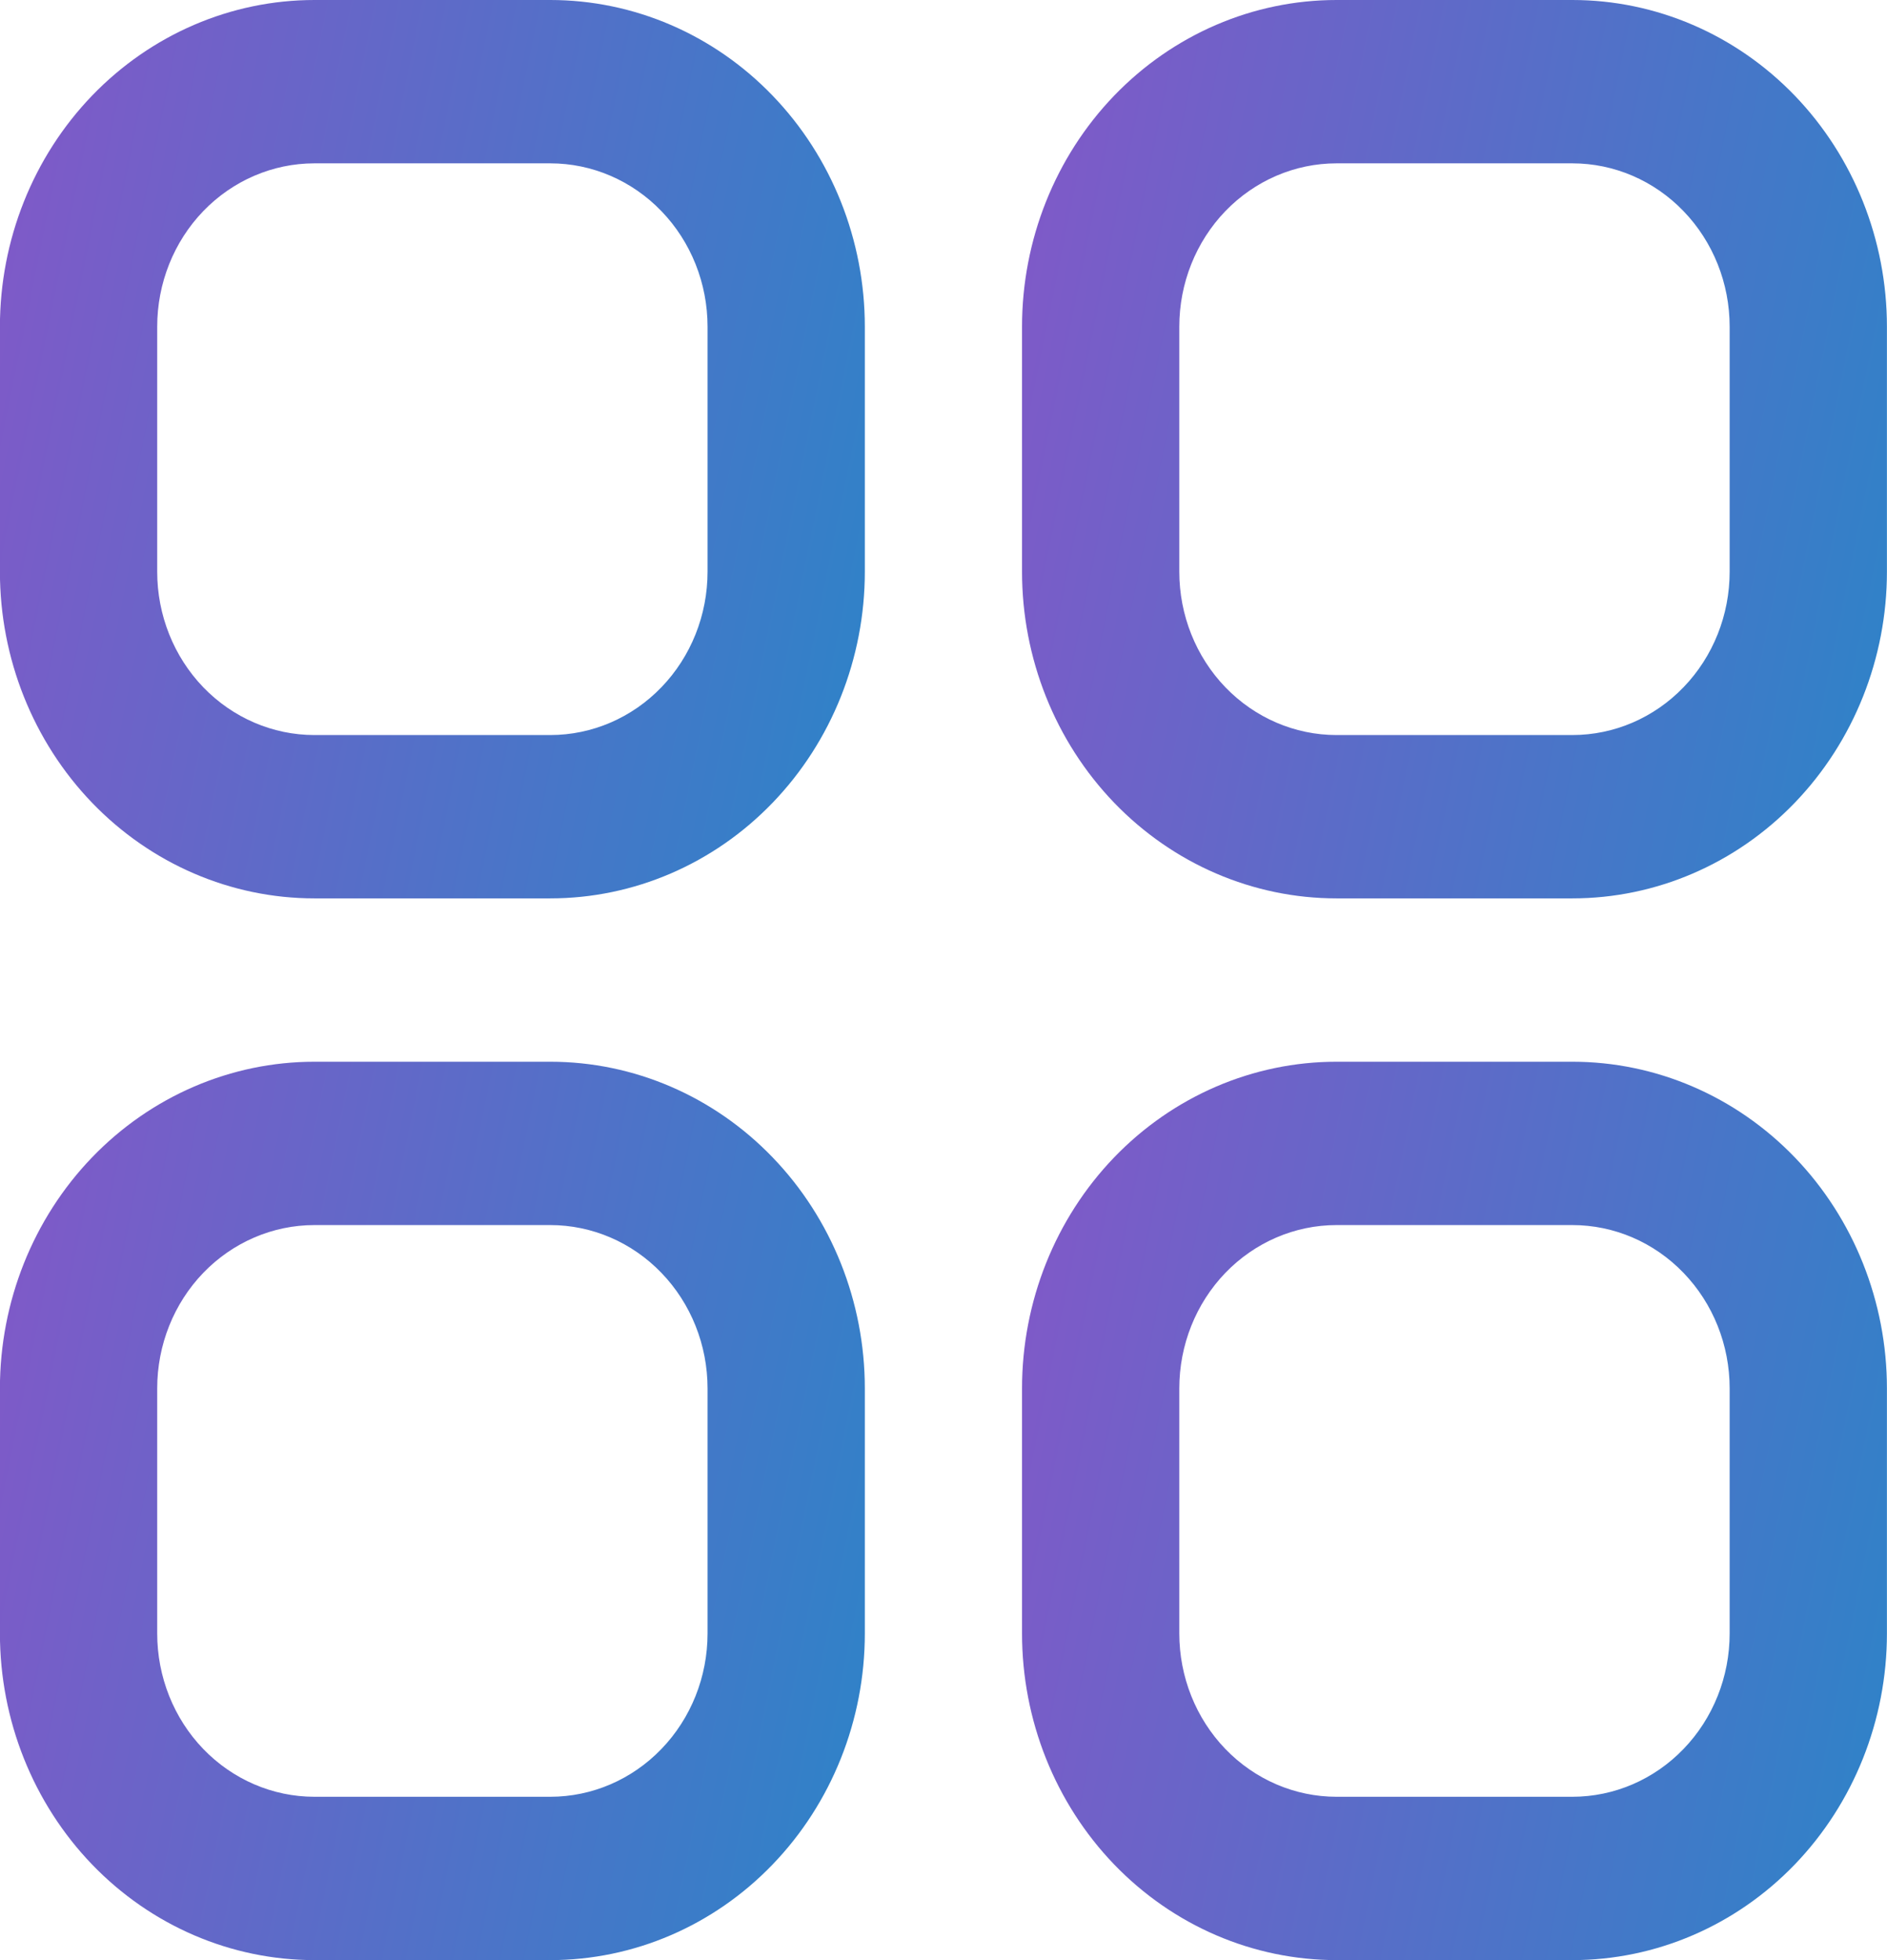 <svg xmlns="http://www.w3.org/2000/svg" viewBox="0 0 26 27" fill="none"><g clip-path="url(#clip0_4016_563)"><path d="M7.582 0H4.332C3.183 0 2.081 0.474 1.268 1.318C0.456 2.162 -0.001 3.307 -0.001 4.5L-0.001 7.875C-0.001 9.068 0.456 10.213 1.268 11.057C2.081 11.901 3.183 12.375 4.332 12.375H7.582C8.732 12.375 9.834 11.901 10.646 11.057C11.459 10.213 11.916 9.068 11.916 7.875V4.5C11.916 3.307 11.459 2.162 10.646 1.318C9.834 0.474 8.732 0 7.582 0V0ZM9.749 7.875C9.749 8.472 9.521 9.044 9.114 9.466C8.708 9.888 8.157 10.125 7.582 10.125H4.332C3.758 10.125 3.207 9.888 2.8 9.466C2.394 9.044 2.166 8.472 2.166 7.875V4.5C2.166 3.903 2.394 3.331 2.8 2.909C3.207 2.487 3.758 2.25 4.332 2.25H7.582C8.157 2.25 8.708 2.487 9.114 2.909C9.521 3.331 9.749 3.903 9.749 4.5V7.875Z" fill="url(#paint0_linear_4016_563)"></path><path d="M21.665 0H18.415C17.266 0 16.164 0.474 15.351 1.318C14.539 2.162 14.082 3.307 14.082 4.5V7.875C14.082 9.068 14.539 10.213 15.351 11.057C16.164 11.901 17.266 12.375 18.415 12.375H21.665C22.815 12.375 23.917 11.901 24.73 11.057C25.542 10.213 25.999 9.068 25.999 7.875V4.5C25.999 3.307 25.542 2.162 24.73 1.318C23.917 0.474 22.815 0 21.665 0V0ZM23.832 7.875C23.832 8.472 23.604 9.044 23.197 9.466C22.791 9.888 22.24 10.125 21.665 10.125H18.415C17.841 10.125 17.29 9.888 16.883 9.466C16.477 9.044 16.249 8.472 16.249 7.875V4.5C16.249 3.903 16.477 3.331 16.883 2.909C17.29 2.487 17.841 2.25 18.415 2.25H21.665C22.24 2.25 22.791 2.487 23.197 2.909C23.604 3.331 23.832 3.903 23.832 4.5V7.875Z" fill="url(#paint1_linear_4016_563)"></path><path d="M7.582 14.625H4.332C3.183 14.625 2.081 15.099 1.268 15.943C0.456 16.787 -0.001 17.931 -0.001 19.125L-0.001 22.5C-0.001 23.694 0.456 24.838 1.268 25.682C2.081 26.526 3.183 27 4.332 27H7.582C8.732 27 9.834 26.526 10.646 25.682C11.459 24.838 11.916 23.694 11.916 22.5V19.125C11.916 17.931 11.459 16.787 10.646 15.943C9.834 15.099 8.732 14.625 7.582 14.625V14.625ZM9.749 22.5C9.749 23.097 9.521 23.669 9.114 24.091C8.708 24.513 8.157 24.75 7.582 24.75H4.332C3.758 24.75 3.207 24.513 2.8 24.091C2.394 23.669 2.166 23.097 2.166 22.5V19.125C2.166 18.528 2.394 17.956 2.8 17.534C3.207 17.112 3.758 16.875 4.332 16.875H7.582C8.157 16.875 8.708 17.112 9.114 17.534C9.521 17.956 9.749 18.528 9.749 19.125V22.5Z" fill="url(#paint2_linear_4016_563)"></path><path d="M21.665 14.625H18.415C17.266 14.625 16.164 15.099 15.351 15.943C14.539 16.787 14.082 17.931 14.082 19.125V22.5C14.082 23.694 14.539 24.838 15.351 25.682C16.164 26.526 17.266 27 18.415 27H21.665C22.815 27 23.917 26.526 24.73 25.682C25.542 24.838 25.999 23.694 25.999 22.5V19.125C25.999 17.931 25.542 16.787 24.73 15.943C23.917 15.099 22.815 14.625 21.665 14.625V14.625ZM23.832 22.5C23.832 23.097 23.604 23.669 23.197 24.091C22.791 24.513 22.24 24.75 21.665 24.75H18.415C17.841 24.75 17.29 24.513 16.883 24.091C16.477 23.669 16.249 23.097 16.249 22.5V19.125C16.249 18.528 16.477 17.956 16.883 17.534C17.29 17.112 17.841 16.875 18.415 16.875H21.665C22.24 16.875 22.791 17.112 23.197 17.534C23.604 17.956 23.832 18.528 23.832 19.125V22.5Z" fill="url(#paint3_linear_4016_563)"></path></g><defs><linearGradient id="paint0_linear_4016_563" x1="0.11" y1="-2.25853e-06" x2="13.901" y2="2.806" gradientUnits="userSpaceOnUse"><stop stop-color="#8258C8"></stop><stop offset="1" stop-color="#2C84C8"></stop></linearGradient><linearGradient id="paint1_linear_4016_563" x1="14.193" y1="-2.25853e-06" x2="27.984" y2="2.806" gradientUnits="userSpaceOnUse"><stop stop-color="#8258C8"></stop><stop offset="1" stop-color="#2C84C8"></stop></linearGradient><linearGradient id="paint2_linear_4016_563" x1="0.11" y1="14.625" x2="13.901" y2="17.431" gradientUnits="userSpaceOnUse"><stop stop-color="#8258C8"></stop><stop offset="1" stop-color="#2C84C8"></stop></linearGradient><linearGradient id="paint3_linear_4016_563" x1="14.193" y1="14.625" x2="27.984" y2="17.431" gradientUnits="userSpaceOnUse"><stop stop-color="#8258C8"></stop><stop offset="1" stop-color="#2C84C8"></stop></linearGradient><clipPath id="clip0_4016_563"><rect width="26" height="27" fill="white" transform="translate(-0.001)"></rect></clipPath></defs></svg>